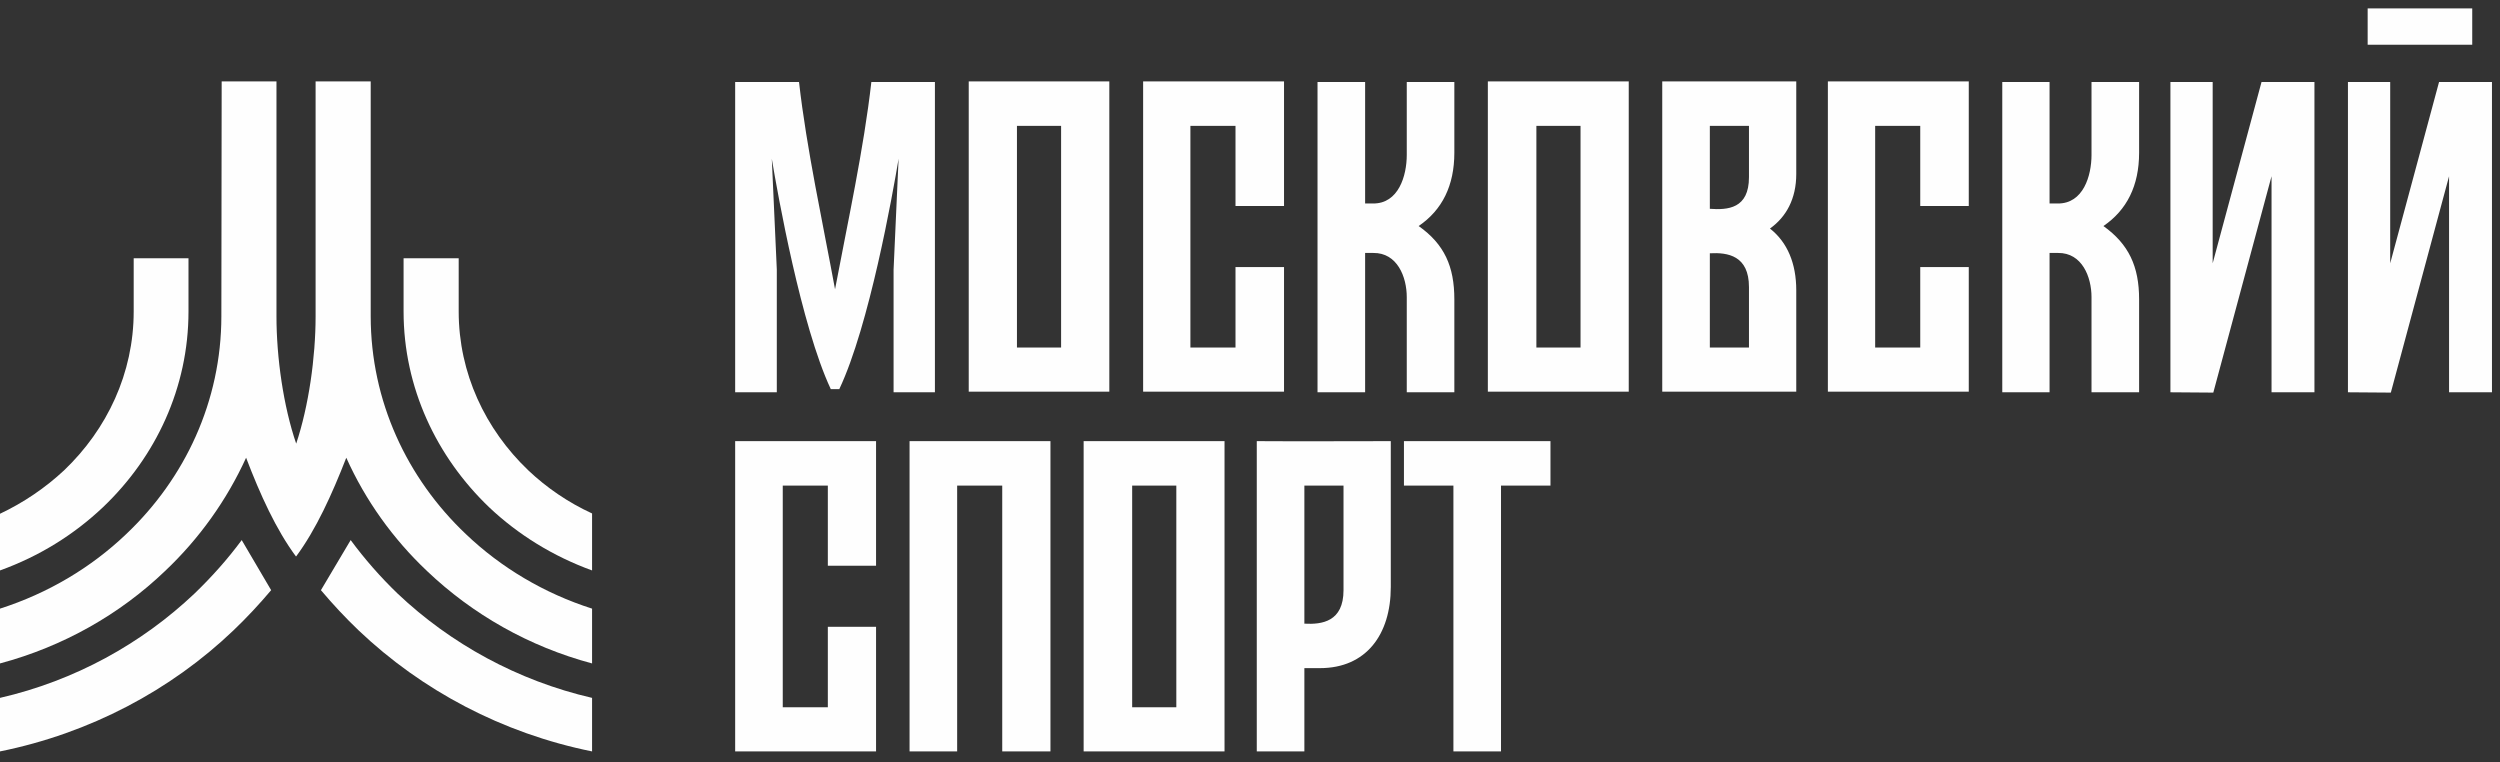 <svg width="187" height="57" viewBox="0 0 187 57" fill="none" xmlns="http://www.w3.org/2000/svg">
<rect x="0" y="0" width="187" height="57" fill="#333333" stroke="none"/>
<path d="M62.461 21.638C63.398 16.673 64.615 11.123 65.177 6.134H69.932V29.343H66.84V20.163L67.215 11.872C66.77 14.542 65.014 24.378 62.789 29.085V29.109H62.461H62.133V29.085C59.931 24.378 58.175 14.542 57.73 11.872L58.105 20.163V29.343H54.99V6.134H59.767C60.33 11.123 61.547 16.673 62.461 21.638ZM134.36 10.186V11.146V13.02C134.36 14.87 133.61 16.228 132.393 17.095C133.704 18.125 134.36 19.718 134.36 21.708V29.296C132.205 29.296 130.051 29.296 127.896 29.296H124.336V6.087H127.896C130.051 6.087 132.205 6.087 134.36 6.087V10.186ZM127.896 18.945V25.994H130.823C130.823 24.472 130.823 22.973 130.823 21.474C130.823 19.109 129.231 18.875 127.896 18.945ZM127.896 9.413V15.619C129.231 15.713 130.823 15.619 130.823 13.254V11.146V9.413H127.896ZM114.851 29.296H111.291V6.087H114.851H118.224H121.83V29.296H118.224H114.851ZM118.224 9.413H114.921V25.994H118.224V9.413ZM75.998 29.296H72.461V6.087H75.998H79.37H82.977V29.296H79.37H75.998ZM79.37 9.413H76.068V25.994H79.37V9.413ZM140.262 29.296H136.725V6.087H140.262H143.634H147.264V15.408H143.634V9.413H140.262V25.994H143.634V19.975H147.264V29.296H143.634H140.262ZM89.042 29.296H85.506V6.087H89.042H92.415H96.045V15.408H92.415V9.413H89.042V25.994H92.415V19.975H96.045V29.296H92.415H89.042ZM153.307 29.343H149.77V6.134H153.307V15.221H153.915C155.836 15.244 156.445 13.137 156.445 11.591V6.134H160.005V11.427C160.005 13.886 159.091 15.713 157.335 16.907C159.232 18.265 160.005 19.928 160.005 22.387V29.343H156.445V22.224C156.445 20.725 155.742 18.898 153.939 18.921H153.307V29.343ZM184.923 3.347H177.101V0.63H184.923V3.347ZM175.626 29.343V6.134H178.787V19.694L182.441 6.134H186.399V29.343H183.19V13.183L178.834 29.367L175.626 29.343ZM162.347 29.343V6.134H165.508V19.694L169.162 6.134H173.12V29.343H169.911V13.183L165.555 29.367L162.347 29.343ZM102.111 29.343H98.551V6.134H102.111V15.221H102.696C104.617 15.244 105.226 13.137 105.226 11.591V6.134H108.785V11.427C108.785 13.886 107.872 15.713 106.115 16.907C108.036 18.265 108.785 19.928 108.785 22.387V29.343H105.226V22.224C105.226 20.725 104.523 18.898 102.72 18.921H102.111V29.343Z" fill="#FEFEFE"/>
<path d="M71.595 56.206H68.035V32.997H78.574V56.206H74.967V36.322H71.595V56.206ZM58.55 56.206H54.99V32.997H58.55H61.922H65.529V42.318H61.922V36.322H58.55V52.904H61.922V46.885H65.529V56.206H61.922H58.55ZM84.616 56.206H81.056V32.997H84.616H87.989H91.595V56.206H87.989H84.616ZM87.989 36.322H84.686V52.904H87.989V36.322ZM105.015 32.997H115.975V36.322H112.275V56.206H108.715V36.322H105.015V32.997ZM104.031 41.053V42.013V43.91C104.031 47.47 102.181 49.976 98.738 49.976H97.567V56.206H94.007V32.997C97.356 33.02 100.705 32.997 104.031 32.997V41.053ZM97.567 36.322V46.65C98.879 46.721 100.495 46.51 100.495 44.144V42.013V36.322H97.567Z" fill="#FEFEFE"/>
<path d="M24.005 44.145C24.895 45.199 25.832 46.206 26.839 47.166C31.547 51.639 37.566 54.847 44.287 56.206V52.201C38.713 50.913 33.701 48.149 29.743 44.402C28.455 43.161 27.284 41.826 26.23 40.398L24.005 44.145Z" fill="#FEFEFE"/>
<path d="M9.438 39.952C13.841 35.784 16.558 29.999 16.558 23.652L16.581 6.087H20.68V23.652C20.68 26.744 21.195 30.374 22.155 33.184C23.092 30.374 23.607 26.744 23.607 23.652V6.087H27.729V23.652C27.729 29.999 30.446 35.784 34.849 39.952C37.472 42.458 40.704 44.379 44.287 45.526V49.625C39.556 48.36 35.341 45.948 31.945 42.716C29.392 40.304 27.331 37.423 25.902 34.238C24.825 37.001 23.631 39.624 22.155 41.615H22.132C20.656 39.624 19.462 37.001 18.408 34.238C16.956 37.423 14.895 40.304 12.342 42.716C8.97 45.948 4.731 48.36 0 49.625V45.526C3.583 44.379 6.815 42.458 9.438 39.952Z" fill="#FEFEFE"/>
<path d="M34.31 23.301C34.31 27.914 36.301 32.107 39.509 35.175C40.891 36.486 42.507 37.587 44.287 38.407V42.669C41.383 41.615 38.76 39.999 36.582 37.938C32.647 34.167 30.188 28.992 30.188 23.301V19.319H34.31V23.301Z" fill="#FEFEFE"/>
<path d="M10 19.319H14.099V23.301C14.099 28.992 11.663 34.167 7.705 37.938C5.527 39.999 2.927 41.615 0 42.669V38.43C1.78 37.587 3.396 36.486 4.801 35.175C8.01 32.107 10 27.914 10 23.301V19.319Z" fill="#FEFEFE"/>
<path d="M18.08 40.398C17.026 41.826 15.832 43.161 14.544 44.402C10.586 48.149 5.597 50.913 0 52.201V56.206C6.722 54.847 12.764 51.639 17.448 47.166C18.455 46.206 19.392 45.199 20.282 44.145L18.08 40.398Z" fill="#FEFEFE"/>
</svg>
